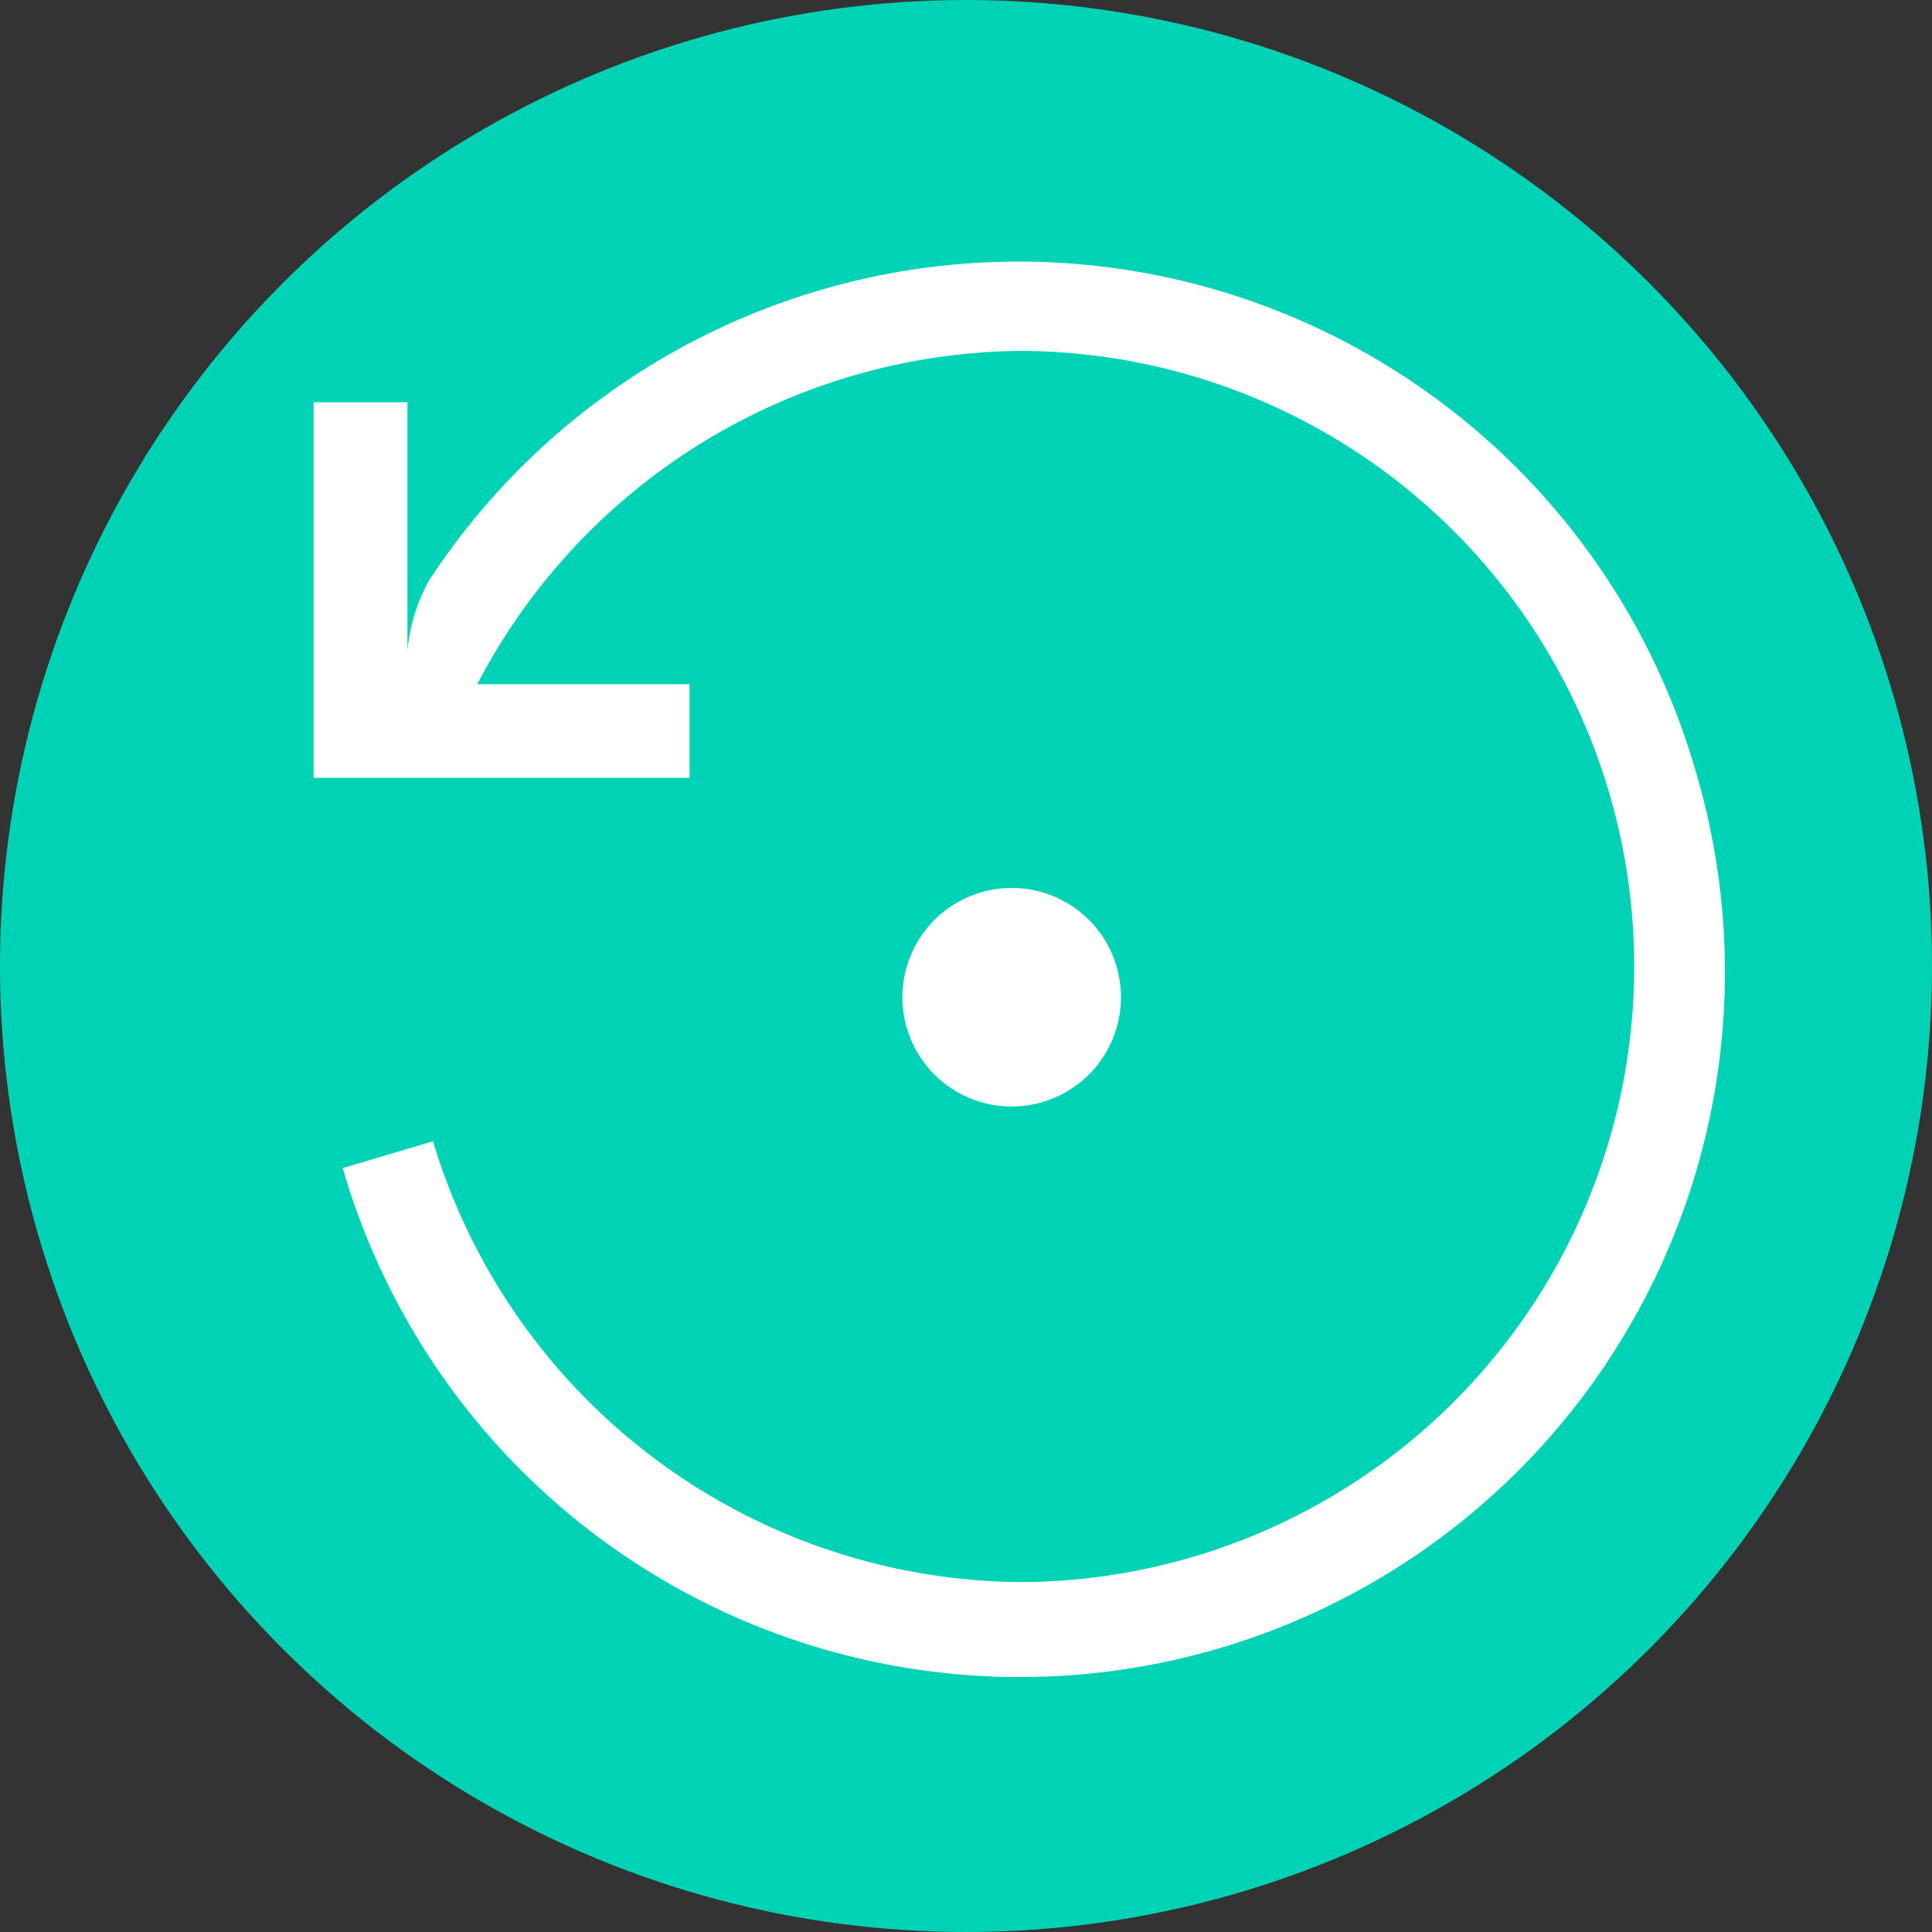 <svg xmlns="http://www.w3.org/2000/svg" viewBox="0 0 156.48 156.48"><rect x="0" y="0" width="156.48" height="156.48" fill="#333333" stroke="none"/><defs><style>.cls-1{fill:#00d2b5;}.cls-2{fill:#fff;}</style></defs><g id="Layer_2" data-name="Layer 2"><g id="Layer_1-2" data-name="Layer 1"><circle class="cls-1" cx="78.24" cy="78.24" r="78.24"/><path class="cls-2" d="M81.94,71.92a8.85,8.85,0,1,0,8.85,8.84A8.84,8.84,0,0,0,81.94,71.92Z"/><path class="cls-2" d="M137.18,61.93A57.06,57.06,0,0,0,34.76,47,14.36,14.36,0,0,0,33,52.72V32.58H25.4V63H55.85V55.42H38.65a50.16,50.16,0,0,1,43.85-27,49.86,49.86,0,1,1,0,99.72,50.11,50.11,0,0,1-47.43-35.7l-7.31,2.17A57.1,57.1,0,1,0,137.18,61.93Z"/></g></g></svg>